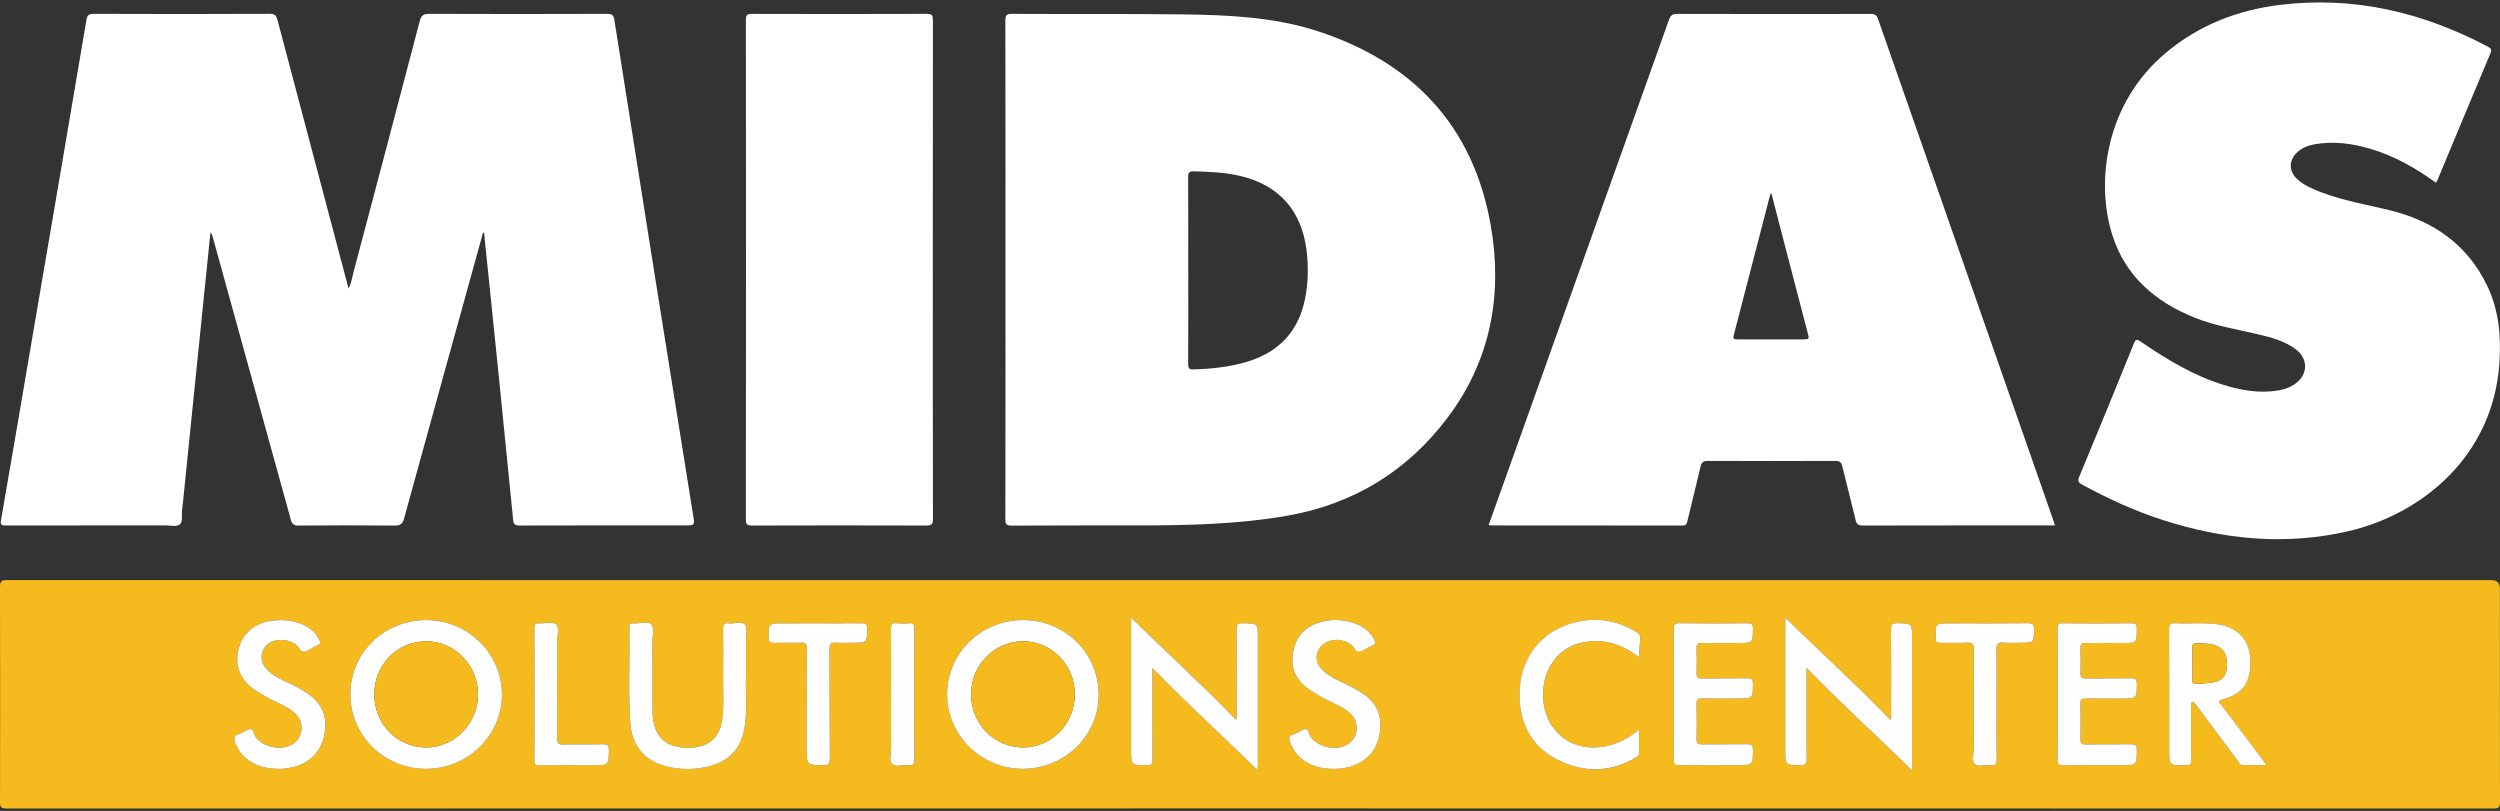<svg width="521" height="169" viewBox="0 0 521 169" fill="none" xmlns="http://www.w3.org/2000/svg">
<rect x="0" y="0" width="521" height="169" fill="#333333" stroke="none"/>
<g clip-path="url(#clip0_10_1919)">
<path d="M260.627 120.901C346.825 120.901 433.023 120.901 519.221 120.901C520.391 120.901 520.976 121.499 520.976 122.693C520.976 137.5 520.967 152.307 521 167.114C521 168.151 520.825 168.5 519.669 168.5C346.901 168.467 174.132 168.467 1.359 168.5C0.24 168.5 -0 168.203 0.005 167.128C0.042 152.198 0.047 137.264 -0.005 122.335C-0.005 121.066 0.396 120.883 1.533 120.883C80.342 120.911 159.15 120.906 237.954 120.906C245.508 120.906 253.068 120.906 260.623 120.906L260.627 120.901ZM73.009 144.691C73.004 153.302 80.011 160.219 88.755 160.234C97.461 160.248 104.606 153.269 104.61 144.753C104.615 136.184 97.532 129.215 88.817 129.22C80.021 129.22 73.018 136.081 73.009 144.691ZM228.978 144.861C229.011 136.166 222.018 129.234 213.204 129.215C204.507 129.201 197.438 136.067 197.382 144.578C197.325 153.151 204.356 160.177 213.048 160.229C221.796 160.285 228.95 153.387 228.983 144.861H228.978ZM235.731 128.691V156.273C235.731 159.484 235.731 159.437 238.973 159.484C239.983 159.498 240.204 159.182 240.2 158.225C240.157 152.297 240.181 146.37 240.181 140.438C240.181 140.046 240.181 139.655 240.181 139.217C247.268 146.549 254.724 153.278 261.934 160.375C262.26 159.767 262.142 159.309 262.142 158.871C262.151 150.246 262.147 141.626 262.147 133.001C262.147 129.894 262.147 129.941 259.094 129.875C258.032 129.851 257.687 130.078 257.697 131.219C257.763 137.024 257.73 142.829 257.721 148.629C257.721 149.058 257.857 149.52 257.57 149.963C250.605 142.711 243.144 136.019 235.736 128.687L235.731 128.691ZM376.483 139.198C383.575 146.549 391.04 153.274 398.463 160.583V132.954C398.463 129.903 398.463 129.951 395.466 129.88C394.4 129.856 394.065 130.092 394.074 131.224C394.14 137.029 394.107 142.833 394.098 148.643C394.098 149.077 394.221 149.539 393.952 150.034C386.93 142.744 379.456 135.996 372.042 128.701C372.042 129.526 372.042 129.969 372.042 130.413V156.537C372.042 159.46 372.042 159.399 374.93 159.489C376.152 159.526 376.535 159.258 376.516 157.951C376.435 151.741 376.478 145.526 376.478 139.202L376.483 139.198ZM472.307 159.451C471.939 158.913 471.731 158.574 471.491 158.258C468.64 154.49 465.781 150.732 462.954 146.945C462.732 146.648 461.864 146.172 463.016 145.842C467.314 144.621 468.867 142.621 468.99 138.207C469.117 133.718 466.583 130.705 462.147 130.101C459.217 129.701 456.263 130.026 453.323 129.88C452.276 129.828 452.026 130.167 452.03 131.191C452.073 139.438 452.054 147.681 452.054 155.928C452.054 159.63 452.054 159.606 455.725 159.474C456.452 159.446 456.645 159.201 456.631 158.522C456.593 157.032 456.622 155.537 456.622 154.047C456.622 151.727 456.622 149.407 456.626 147.087C456.626 146.818 456.508 146.455 456.876 146.337C457.226 146.229 457.367 146.563 457.542 146.78C457.702 146.974 457.844 147.176 457.99 147.374C460.788 151.128 463.582 154.886 466.385 158.64C466.649 158.993 466.828 159.456 467.395 159.456C468.952 159.451 470.509 159.456 472.302 159.456L472.307 159.451ZM155.474 140.9C155.474 138 155.484 135.76 155.474 133.52C155.465 132.365 155.856 130.832 155.271 130.163C154.587 129.38 153.006 130.04 151.826 129.894C150.817 129.767 150.685 130.229 150.694 131.096C150.741 134.331 150.746 137.561 150.703 140.796C150.666 143.776 150.911 146.766 150.543 149.737C150.057 153.637 147.745 155.726 143.819 155.815C139.293 155.919 136.821 154.103 136.132 150.1C135.986 149.251 135.995 148.365 135.99 147.497C135.976 142.852 136.004 138.212 135.971 133.567C135.962 132.379 136.509 130.818 135.731 130.106C134.971 129.408 133.433 129.965 132.239 129.903C132.154 129.903 132.074 129.913 131.989 129.903C131.422 129.837 131.163 130.035 131.172 130.653C131.267 137.326 130.932 144.003 131.356 150.671C131.654 155.32 134.334 158.522 138.652 159.658C141.417 160.385 144.234 160.455 147.037 159.871C151.968 158.843 154.606 156.004 155.266 151.038C155.743 147.445 155.328 143.833 155.479 140.895L155.474 140.9ZM428.819 144.564C428.819 149.166 428.842 153.769 428.8 158.366C428.79 159.248 429.059 159.484 429.923 159.474C433.99 159.432 438.058 159.456 442.121 159.456C445.353 159.456 445.32 159.456 445.311 156.192C445.311 155.292 444.999 155.089 444.164 155.098C440.969 155.141 437.775 155.098 434.58 155.127C433.825 155.136 433.566 154.9 433.58 154.136C433.618 151.609 433.618 149.081 433.58 146.549C433.57 145.785 433.825 145.554 434.58 145.564C437.152 145.601 439.724 145.578 442.3 145.578C445.325 145.578 445.287 145.578 445.315 142.532C445.325 141.617 445.098 141.32 444.145 141.339C440.993 141.4 437.836 141.329 434.684 141.381C433.802 141.395 433.547 141.122 433.575 140.259C433.637 138.519 433.632 136.779 433.575 135.039C433.552 134.204 433.863 133.978 434.656 133.992C437.227 134.029 439.799 134.006 442.376 134.006C445.334 134.006 445.301 134.006 445.311 130.988C445.311 130.12 445.075 129.87 444.202 129.88C439.431 129.922 434.656 129.922 429.885 129.88C428.984 129.87 428.79 130.163 428.8 131.007C428.838 135.524 428.819 140.042 428.819 144.559V144.564ZM348.821 144.569C348.821 149.171 348.845 153.769 348.802 158.371C348.793 159.258 349.067 159.479 349.925 159.47C353.993 159.427 358.056 159.451 362.123 159.451C365.346 159.451 365.313 159.451 365.313 156.197C365.313 155.311 365.04 155.08 364.181 155.094C361.029 155.141 357.872 155.089 354.72 155.127C353.894 155.136 353.545 154.948 353.568 154.037C353.625 151.552 353.625 149.063 353.568 146.577C353.549 145.719 353.87 145.549 354.649 145.564C357.178 145.606 359.712 145.578 362.241 145.578C365.332 145.578 365.285 145.578 365.318 142.475C365.328 141.475 364.959 141.334 364.091 141.348C360.939 141.395 357.782 141.339 354.63 141.386C353.823 141.395 353.54 141.178 353.568 140.348C353.625 138.608 353.625 136.863 353.568 135.128C353.54 134.27 353.8 133.973 354.682 133.992C357.211 134.044 359.745 134.011 362.274 134.011C365.332 134.011 365.294 134.011 365.309 130.974C365.309 130.083 365.04 129.875 364.186 129.885C359.457 129.922 354.724 129.936 349.996 129.875C348.958 129.861 348.793 130.219 348.802 131.139C348.845 135.614 348.821 140.094 348.821 144.569ZM341.568 137C341.663 135.567 341.71 134.336 341.842 133.119C341.918 132.431 341.63 132.073 341.078 131.733C337.298 129.418 333.235 128.64 328.899 129.545C321.084 131.177 316.281 137.481 316.682 145.757C316.96 151.505 319.65 155.952 324.864 158.484C330.239 161.097 335.684 160.96 340.927 157.876C341.243 157.692 341.583 157.522 341.578 157.055C341.564 155.499 341.578 153.938 341.578 152.071C338.766 154.344 335.84 155.678 332.452 155.773C328.946 155.872 326.039 154.627 323.859 151.845C320.74 147.865 320.839 141.263 324.071 137.363C325.581 135.543 327.502 134.364 329.819 133.897C334.155 133.025 338.006 134.185 341.578 137.005L341.568 137ZM58.055 160.229C58.857 160.3 59.758 160.125 60.655 159.96C64.204 159.319 66.818 156.82 67.54 153.439C68.389 149.459 67.285 146.667 63.963 144.413C62.448 143.385 60.782 142.635 59.136 141.853C57.739 141.192 56.394 140.443 55.389 139.24C53.926 137.491 54.379 134.973 56.318 133.902C57.979 132.987 60.362 133.266 61.825 134.454C62.382 134.907 62.59 135.935 63.42 135.817C64.119 135.718 64.76 135.194 65.426 134.859C65.685 134.727 65.926 134.548 66.195 134.454C66.865 134.213 66.808 133.827 66.53 133.299C65.77 131.837 64.624 130.799 63.128 130.153C61.018 129.238 58.815 129.078 56.545 129.371C53.218 129.804 50.571 132.002 49.745 135.1C48.853 138.448 49.92 141.452 52.761 143.527C54.577 144.856 56.583 145.851 58.607 146.813C59.773 147.365 60.9 147.997 61.788 148.959C63.43 150.737 63.128 153.599 61.174 154.962C58.9 156.551 54.955 155.848 53.313 153.613C52.907 153.057 52.907 152.01 52.246 151.958C51.595 151.906 50.892 152.486 50.212 152.793C50.099 152.844 49.995 152.92 49.877 152.948C48.617 153.255 48.684 154.004 49.094 154.999C50.486 158.352 53.605 160.219 58.06 160.229H58.055ZM277.884 160.234C279.389 160.219 280.876 160.031 282.268 159.456C285.269 158.215 287.048 155.994 287.534 152.76C288.043 149.388 287.1 146.625 284.193 144.649C282.574 143.545 280.814 142.711 279.054 141.876C277.7 141.23 276.393 140.504 275.378 139.367C274.562 138.453 274.161 137.425 274.486 136.166C275.227 133.289 279.238 132.379 281.749 134.496C282.272 134.94 282.485 135.916 283.24 135.826C283.938 135.746 284.58 135.213 285.245 134.878C285.429 134.784 285.608 134.671 285.802 134.6C286.618 134.312 286.75 133.864 286.302 133.1C285.472 131.681 284.306 130.672 282.796 130.064C280.583 129.168 278.271 128.965 275.954 129.451C272.688 130.134 270.357 131.964 269.579 135.326C268.795 138.731 269.796 141.541 272.712 143.588C274.383 144.757 276.166 145.724 278.011 146.582C279.295 147.181 280.545 147.827 281.55 148.855C283.405 150.765 283.023 153.778 280.753 155.146C278.436 156.537 274.689 155.721 273.127 153.528C272.75 152.995 272.759 151.996 272.136 151.944C271.523 151.892 270.858 152.448 270.216 152.736C269.989 152.84 269.772 152.981 269.536 153.038C268.531 153.288 268.536 153.863 268.852 154.707C270.164 158.234 273.382 160.224 277.879 160.224L277.884 160.234ZM168.135 146.705C168.135 149.855 168.135 153.005 168.135 156.155C168.135 159.46 168.135 159.39 171.386 159.493C172.674 159.536 172.948 159.154 172.938 157.918C172.877 150.336 172.929 142.748 172.886 135.166C172.882 134.161 173.179 133.879 174.142 133.94C175.34 134.02 176.548 133.959 177.751 133.959C180.738 133.959 180.696 133.959 180.71 130.969C180.71 130.064 180.418 129.885 179.573 129.889C174.137 129.927 168.706 129.908 163.27 129.908C160.117 129.908 160.15 129.908 160.216 133.03C160.235 133.841 160.547 133.987 161.25 133.973C163.156 133.94 165.067 134.011 166.974 133.94C167.922 133.907 168.168 134.228 168.158 135.147C168.111 139 168.139 142.857 168.139 146.709L168.135 146.705ZM416.087 146.827C416.087 143.055 416.135 139.283 416.059 135.515C416.035 134.317 416.248 133.775 417.588 133.93C418.735 134.062 419.91 133.959 421.07 133.959C423.883 133.959 423.836 133.959 423.897 131.2C423.921 130.191 423.68 129.866 422.613 129.88C417.22 129.936 411.826 129.908 406.433 129.908C403.276 129.908 403.3 129.908 403.403 133.053C403.427 133.765 403.653 133.982 404.347 133.973C406.216 133.94 408.084 134.02 409.948 133.94C411.015 133.893 411.364 134.161 411.354 135.298C411.298 142.178 411.312 149.058 411.34 155.938C411.345 157.074 410.812 158.545 411.595 159.267C412.303 159.918 413.742 159.352 414.846 159.474C415.936 159.597 416.13 159.13 416.116 158.145C416.059 154.372 416.092 150.605 416.092 146.832L416.087 146.827ZM111.368 144.616C111.368 149.218 111.387 153.816 111.349 158.418C111.344 159.234 111.571 159.484 112.392 159.474C116.167 159.437 119.942 159.456 123.717 159.456C126.897 159.456 126.845 159.456 126.892 156.301C126.907 155.249 126.524 155.08 125.604 155.094C122.867 155.146 120.126 155.061 117.389 155.136C116.327 155.164 116.096 154.815 116.105 153.806C116.148 147.049 116.143 140.296 116.115 133.539C116.11 132.355 116.662 130.743 115.865 130.106C115.119 129.512 113.567 129.969 112.373 129.88C111.533 129.818 111.339 130.134 111.344 130.931C111.377 135.491 111.363 140.051 111.363 144.606L111.368 144.616ZM185.698 144.71C185.698 148.44 185.674 152.165 185.712 155.895C185.721 157.041 185.193 158.527 185.948 159.239C186.689 159.941 188.166 159.347 189.308 159.47C190.284 159.573 190.568 159.239 190.563 158.244C190.525 149.213 190.53 140.183 190.558 131.158C190.558 130.238 190.407 129.771 189.355 129.889C188.539 129.984 187.694 129.969 186.873 129.889C185.948 129.8 185.67 130.097 185.679 131.045C185.731 135.6 185.703 140.155 185.703 144.715L185.698 144.71Z" fill="#F5BA1D"/>
<path d="M72.632 60.133C73.226 58.958 73.396 57.765 73.698 56.62C78.313 39.219 82.918 21.819 87.472 4.4C87.784 3.211 88.26 2.881 89.463 2.886C101.836 2.933 114.209 2.933 126.581 2.886C127.619 2.886 127.893 3.235 128.035 4.159C130.781 21.63 133.546 39.097 136.325 56.563C139.02 73.496 141.733 90.425 144.446 107.359C144.791 109.499 144.81 109.495 142.663 109.495C131.206 109.495 119.744 109.481 108.287 109.518C107.324 109.518 107.022 109.226 106.937 108.316C105.932 98.088 104.908 87.86 103.87 77.637C102.884 67.908 101.874 58.18 100.873 48.414C100.477 48.693 100.486 49.122 100.387 49.494C94.989 68.998 89.581 88.496 84.225 108.009C83.905 109.174 83.456 109.542 82.239 109.528C75.557 109.462 68.871 109.471 62.184 109.523C61.193 109.532 60.853 109.188 60.608 108.297C55.215 88.709 49.793 69.125 44.376 49.546C44.267 49.16 44.144 48.778 43.861 48.414C43.446 52.484 43.031 56.558 42.615 60.628C41.818 68.418 41.02 76.213 40.228 84.002C39.529 90.887 38.831 97.777 38.133 104.661C38.076 105.237 38.005 105.817 37.939 106.392C37.826 107.406 38.151 108.806 37.434 109.32C36.745 109.82 35.443 109.49 34.409 109.49C23.367 109.495 12.321 109.485 1.279 109.509C0.382 109.509 0.019 109.466 0.217 108.344C2.227 96.881 4.162 85.408 6.12 73.935C8.234 61.566 10.353 49.197 12.462 36.828C14.322 25.931 16.181 15.028 18.016 4.126C18.172 3.202 18.483 2.881 19.498 2.886C31.748 2.933 43.993 2.938 56.243 2.881C57.347 2.877 57.602 3.31 57.843 4.211C62.75 22.819 67.677 41.417 72.636 60.133H72.632Z" fill="white"/>
<path d="M209.542 56.143C209.542 38.847 209.552 21.555 209.519 4.258C209.519 3.197 209.721 2.886 210.849 2.891C222.807 2.957 234.764 2.848 246.721 3.004C256.107 3.127 265.559 3.56 274.538 6.475C294.367 12.911 307.018 26.152 310.665 46.938C313.195 61.344 310.698 74.991 301.766 86.921C293.333 98.177 282.074 105.076 268.135 107.5C258.032 109.254 247.83 109.48 237.614 109.499C228.686 109.513 219.758 109.476 210.835 109.537C209.679 109.546 209.519 109.188 209.519 108.16C209.552 90.826 209.542 73.487 209.542 56.153V56.143ZM247.632 56.223C247.632 62.773 247.646 69.323 247.613 75.878C247.613 76.726 247.792 77.005 248.698 76.981C252.488 76.877 256.225 76.486 259.868 75.392C266.502 73.397 270.612 69.083 271.976 62.255C272.637 58.935 272.698 55.587 272.292 52.229C271.287 43.873 266.493 38.512 258.339 36.635C255.21 35.914 252.021 35.796 248.821 35.701C247.802 35.673 247.604 35.998 247.608 36.946C247.646 43.374 247.627 49.801 247.627 56.223H247.632Z" fill="white"/>
<path d="M310.241 109.41C312.459 103.204 314.644 97.093 316.828 90.981C327.162 62.033 337.501 33.089 347.807 4.136C348.142 3.197 348.548 2.896 349.553 2.896C362.959 2.933 376.37 2.929 389.776 2.905C390.621 2.905 391.074 3.07 391.39 3.971C403.536 38.771 415.71 73.558 427.885 108.349C428.007 108.693 428.106 109.047 428.248 109.499H427.064C414.111 109.499 401.162 109.49 388.209 109.523C387.303 109.523 386.93 109.278 386.718 108.391C385.826 104.647 384.835 100.926 383.939 97.187C383.731 96.31 383.358 96.046 382.448 96.051C373.605 96.088 364.762 96.093 355.923 96.051C354.923 96.046 354.593 96.385 354.385 97.296C353.507 101.082 352.535 104.85 351.643 108.636C351.497 109.264 351.294 109.523 350.605 109.523C337.28 109.499 323.954 109.504 310.628 109.499C310.548 109.499 310.467 109.466 310.241 109.419V109.41ZM369.145 40.271C369.037 40.417 368.924 40.502 368.895 40.61C366.361 50.376 363.837 60.147 361.298 69.912C361.109 70.643 361.435 70.724 362.048 70.724C366.739 70.705 371.425 70.705 376.115 70.724C376.809 70.724 377.054 70.643 376.842 69.832C374.261 60.001 371.717 50.159 369.15 40.271H369.145Z" fill="white"/>
<path d="M507.65 38.073C503.37 34.985 498.92 32.462 493.928 30.991C490.101 29.868 486.222 29.369 482.254 30.085C481.013 30.312 479.861 30.774 478.889 31.599C476.926 33.268 476.893 35.702 478.818 37.404C480.239 38.658 481.961 39.394 483.712 40.059C488.303 41.803 493.135 42.629 497.882 43.779C507.023 45.995 514.153 50.876 518.319 59.529C520.797 64.683 521.264 70.163 520.867 75.788C519.49 95.216 504.564 107.212 489.341 110.711C476.251 113.72 463.379 112.447 450.704 108.363C444.848 106.477 439.284 103.921 433.891 100.983C433.122 100.564 432.957 100.215 433.306 99.371C437.142 90.119 440.95 80.862 444.706 71.577C445.122 70.554 445.424 70.714 446.146 71.209C451.534 74.883 457.084 78.264 463.379 80.207C467.097 81.357 470.877 82.013 474.784 81.371C476.11 81.154 477.351 80.707 478.436 79.895C480.994 77.981 481.046 74.784 478.512 72.85C476.181 71.073 473.401 70.337 470.617 69.677C466.148 68.616 461.585 67.918 457.291 66.173C449.184 62.882 442.989 57.624 440.238 49.075C436.694 38.05 438.695 21.583 451.388 10.983C458.329 5.187 466.361 2.08 475.242 1.005C490.592 -0.853 504.894 2.57 518.442 9.705C519.093 10.049 519.343 10.304 519.008 11.105C515.295 19.914 511.633 28.741 507.952 37.564C507.891 37.715 507.787 37.852 507.66 38.073H507.65Z" fill="white"/>
<path d="M194.399 56.355C194.399 73.609 194.385 90.864 194.427 108.118C194.427 109.259 194.13 109.528 193.007 109.523C180.922 109.48 168.842 109.485 156.757 109.523C155.771 109.523 155.441 109.358 155.441 108.273C155.474 73.558 155.474 38.842 155.446 4.122C155.446 3.15 155.686 2.895 156.663 2.895C168.828 2.928 180.993 2.933 193.163 2.891C194.258 2.891 194.423 3.235 194.418 4.216C194.39 21.597 194.394 38.974 194.394 56.355H194.399Z" fill="white"/>
<path d="M73.009 144.691C73.014 136.076 80.021 129.224 88.817 129.22C97.532 129.22 104.615 136.185 104.611 144.753C104.606 153.269 97.462 160.248 88.756 160.234C80.012 160.22 73.004 153.302 73.009 144.691ZM77.997 144.753C78.006 150.864 82.815 155.768 88.798 155.768C94.72 155.768 99.618 150.774 99.618 144.724C99.618 138.665 94.744 133.652 88.831 133.643C82.786 133.633 77.987 138.556 77.992 144.753H77.997Z" fill="#FEFEFE"/>
<path d="M228.978 144.861C228.945 153.387 221.792 160.286 213.043 160.229C204.351 160.172 197.32 153.151 197.377 144.578C197.433 136.067 204.507 129.201 213.199 129.215C222.014 129.229 229.007 136.166 228.974 144.861H228.978ZM223.995 144.71C223.995 138.604 219.173 133.657 213.222 133.643C207.215 133.633 202.327 138.641 202.369 144.767C202.412 150.869 207.248 155.773 213.218 155.768C219.159 155.768 224 150.793 223.995 144.705V144.71Z" fill="#FEFEFE"/>
<path d="M235.731 128.691C243.14 136.024 250.6 142.715 257.565 149.968C257.857 149.525 257.716 149.062 257.716 148.633C257.725 142.829 257.758 137.024 257.692 131.224C257.678 130.082 258.027 129.856 259.089 129.88C262.142 129.946 262.142 129.899 262.142 133.006C262.142 141.631 262.142 150.251 262.137 158.875C262.137 159.309 262.255 159.767 261.93 160.38C254.715 153.283 247.259 146.554 240.176 139.221C240.176 139.66 240.176 140.051 240.176 140.442C240.176 146.37 240.157 152.297 240.195 158.229C240.2 159.187 239.978 159.503 238.968 159.489C235.726 159.446 235.726 159.489 235.726 156.277V128.696L235.731 128.691Z" fill="#FEFEFE"/>
<path d="M376.483 139.198C376.483 145.521 376.441 151.736 376.521 157.947C376.54 159.253 376.157 159.522 374.935 159.484C372.052 159.394 372.047 159.456 372.047 156.532V130.408C372.047 129.965 372.047 129.521 372.047 128.696C379.461 135.996 386.94 142.739 393.957 150.029C394.226 149.534 394.103 149.077 394.103 148.638C394.112 142.833 394.145 137.024 394.079 131.219C394.065 130.083 394.4 129.847 395.471 129.875C398.463 129.941 398.468 129.894 398.468 132.95V160.578C391.045 153.269 383.585 146.545 376.488 139.193L376.483 139.198Z" fill="#FEFEFE"/>
<path d="M472.307 159.451C470.514 159.451 468.957 159.451 467.4 159.451C466.833 159.451 466.654 158.989 466.39 158.635C463.587 154.882 460.793 151.128 457.995 147.37C457.849 147.172 457.702 146.964 457.547 146.776C457.367 146.563 457.231 146.224 456.881 146.332C456.509 146.45 456.631 146.813 456.631 147.082C456.622 149.402 456.627 151.722 456.627 154.042C456.627 155.532 456.598 157.027 456.636 158.517C456.655 159.196 456.457 159.442 455.73 159.47C452.054 159.607 452.059 159.625 452.059 155.924C452.059 147.676 452.078 139.434 452.035 131.186C452.031 130.163 452.281 129.823 453.328 129.875C456.268 130.021 459.217 129.691 462.152 130.097C466.588 130.705 469.122 133.714 468.995 138.203C468.867 142.621 467.319 144.616 463.021 145.837C461.869 146.167 462.733 146.639 462.959 146.941C465.79 150.722 468.65 154.481 471.495 158.253C471.736 158.569 471.944 158.909 472.312 159.446L472.307 159.451ZM456.905 138.25C456.905 139.41 456.924 140.575 456.896 141.735C456.881 142.31 457.061 142.598 457.674 142.536C458.868 142.423 460.085 142.418 461.26 142.187C463.299 141.791 464.087 140.674 464.111 138.448C464.134 136.269 463.205 134.907 461.35 134.393C460.133 134.058 458.887 134.086 457.646 134.048C457.004 134.03 456.891 134.35 456.9 134.888C456.924 136.005 456.905 137.128 456.905 138.245V138.25Z" fill="#FEFEFE"/>
<path d="M155.474 140.9C155.323 143.838 155.743 147.45 155.262 151.043C154.601 156.009 151.963 158.847 147.032 159.875C144.229 160.46 141.417 160.389 138.647 159.663C134.329 158.527 131.649 155.32 131.352 150.675C130.927 144.012 131.262 137.33 131.168 130.658C131.158 130.04 131.418 129.842 131.984 129.908C132.064 129.918 132.149 129.908 132.234 129.908C133.428 129.969 134.971 129.413 135.726 130.111C136.504 130.823 135.957 132.384 135.967 133.572C136 138.217 135.971 142.857 135.985 147.502C135.985 148.369 135.981 149.256 136.127 150.105C136.816 154.108 139.284 155.924 143.814 155.82C147.74 155.73 150.052 153.641 150.538 149.742C150.906 146.766 150.661 143.781 150.699 140.801C150.741 137.566 150.736 134.336 150.689 131.101C150.675 130.233 150.812 129.771 151.822 129.899C153.001 130.05 154.582 129.385 155.266 130.167C155.851 130.837 155.465 132.374 155.469 133.525C155.483 135.765 155.469 138 155.469 140.905L155.474 140.9Z" fill="#FEFEFE"/>
<path d="M428.819 144.564C428.819 140.047 428.837 135.529 428.8 131.012C428.79 130.168 428.984 129.875 429.885 129.885C434.656 129.932 439.431 129.927 444.202 129.885C445.075 129.875 445.315 130.125 445.311 130.993C445.301 134.011 445.339 134.011 442.376 134.011C439.804 134.011 437.227 134.034 434.656 133.997C433.858 133.982 433.547 134.209 433.575 135.043C433.627 136.783 433.632 138.528 433.575 140.263C433.547 141.126 433.802 141.4 434.684 141.386C437.836 141.334 440.993 141.405 444.145 141.343C445.098 141.324 445.325 141.622 445.315 142.536C445.287 145.583 445.325 145.583 442.3 145.583C439.728 145.583 437.152 145.606 434.58 145.568C433.825 145.559 433.566 145.79 433.58 146.554C433.618 149.081 433.618 151.609 433.58 154.141C433.57 154.905 433.825 155.141 434.58 155.132C437.775 155.099 440.969 155.141 444.164 155.103C444.999 155.094 445.311 155.297 445.311 156.197C445.32 159.46 445.353 159.46 442.121 159.46C438.053 159.46 433.986 159.437 429.923 159.479C429.059 159.489 428.79 159.258 428.8 158.371C428.842 153.769 428.819 149.171 428.819 144.569V144.564Z" fill="#FEFEFE"/>
<path d="M348.821 144.569C348.821 140.094 348.845 135.614 348.802 131.139C348.793 130.219 348.958 129.861 349.996 129.875C354.724 129.936 359.457 129.922 364.186 129.885C365.04 129.875 365.313 130.083 365.309 130.974C365.294 134.011 365.332 134.011 362.274 134.011C359.745 134.011 357.211 134.044 354.682 133.992C353.8 133.973 353.54 134.27 353.568 135.128C353.625 136.868 353.625 138.613 353.568 140.348C353.54 141.178 353.823 141.395 354.63 141.386C357.782 141.343 360.939 141.395 364.091 141.348C364.955 141.334 365.328 141.475 365.318 142.475C365.285 145.578 365.337 145.578 362.241 145.578C359.712 145.578 357.178 145.606 354.649 145.564C353.87 145.55 353.549 145.719 353.568 146.578C353.625 149.063 353.625 151.552 353.568 154.038C353.545 154.948 353.894 155.136 354.72 155.127C357.872 155.089 361.029 155.136 364.181 155.094C365.035 155.08 365.313 155.311 365.313 156.197C365.313 159.451 365.346 159.451 362.123 159.451C358.056 159.451 353.988 159.427 349.925 159.47C349.067 159.479 348.798 159.253 348.802 158.371C348.845 153.769 348.821 149.171 348.821 144.569Z" fill="#FEFEFE"/>
<path d="M341.568 137C337.996 134.185 334.146 133.02 329.809 133.893C327.492 134.36 325.572 135.538 324.062 137.359C320.834 141.258 320.73 147.86 323.849 151.84C326.03 154.622 328.936 155.862 332.442 155.768C335.83 155.674 338.756 154.344 341.568 152.066C341.568 153.934 341.559 155.49 341.568 157.051C341.568 157.522 341.233 157.687 340.917 157.871C335.675 160.955 330.229 161.092 324.855 158.479C319.64 155.947 316.951 151.5 316.672 145.752C316.271 137.476 321.075 131.172 328.889 129.54C333.226 128.635 337.289 129.418 341.068 131.728C341.625 132.068 341.908 132.426 341.833 133.115C341.701 134.336 341.658 135.562 341.559 136.995L341.568 137Z" fill="#FEFEFE"/>
<path d="M58.055 160.229C53.601 160.219 50.486 158.352 49.089 154.999C48.679 154.009 48.613 153.259 49.873 152.948C49.991 152.92 50.094 152.84 50.208 152.793C50.887 152.486 51.59 151.911 52.242 151.958C52.902 152.01 52.902 153.057 53.308 153.613C54.95 155.848 58.895 156.551 61.169 154.962C63.123 153.599 63.42 150.737 61.783 148.959C60.896 147.997 59.773 147.37 58.602 146.813C56.578 145.851 54.573 144.856 52.756 143.527C49.915 141.452 48.849 138.448 49.741 135.1C50.566 131.997 53.214 129.8 56.54 129.371C58.81 129.073 61.014 129.239 63.123 130.153C64.619 130.799 65.766 131.841 66.525 133.299C66.799 133.827 66.86 134.213 66.19 134.454C65.921 134.548 65.681 134.727 65.421 134.859C64.756 135.199 64.114 135.722 63.416 135.817C62.58 135.935 62.373 134.902 61.821 134.454C60.353 133.266 57.97 132.987 56.314 133.902C54.374 134.973 53.926 137.491 55.384 139.24C56.389 140.443 57.734 141.192 59.131 141.853C60.783 142.631 62.444 143.385 63.958 144.413C67.28 146.667 68.385 149.463 67.535 153.439C66.813 156.815 64.199 159.319 60.65 159.96C59.759 160.12 58.853 160.3 58.05 160.229H58.055Z" fill="#FEFEFE"/>
<path d="M277.884 160.234C273.387 160.234 270.169 158.244 268.857 154.717C268.541 153.868 268.536 153.297 269.541 153.047C269.777 152.986 269.994 152.849 270.221 152.746C270.862 152.458 271.528 151.897 272.141 151.953C272.764 152.01 272.755 153.005 273.132 153.538C274.694 155.73 278.445 156.546 280.758 155.155C283.027 153.792 283.41 150.774 281.555 148.865C280.55 147.832 279.3 147.186 278.016 146.592C276.171 145.734 274.387 144.767 272.717 143.597C269.796 141.551 268.796 138.745 269.584 135.336C270.358 131.974 272.693 130.144 275.959 129.46C278.28 128.975 280.588 129.177 282.801 130.073C284.311 130.682 285.472 131.691 286.307 133.11C286.755 133.874 286.623 134.322 285.807 134.61C285.613 134.68 285.434 134.794 285.25 134.888C284.585 135.223 283.938 135.751 283.244 135.836C282.489 135.925 282.277 134.949 281.753 134.506C279.243 132.389 275.232 133.299 274.491 136.175C274.166 137.434 274.567 138.462 275.383 139.377C276.398 140.513 277.7 141.24 279.059 141.886C280.819 142.72 282.574 143.56 284.198 144.658C287.104 146.634 288.048 149.393 287.539 152.769C287.053 156.004 285.269 158.225 282.272 159.465C280.88 160.04 279.394 160.229 277.889 160.243L277.884 160.234Z" fill="#FEFEFE"/>
<path d="M168.135 146.705C168.135 142.852 168.106 138.995 168.153 135.142C168.163 134.223 167.918 133.902 166.969 133.935C165.063 134.001 163.152 133.935 161.245 133.968C160.537 133.982 160.226 133.836 160.212 133.025C160.146 129.903 160.113 129.903 163.265 129.903C168.701 129.903 174.137 129.922 179.568 129.885C180.408 129.88 180.705 130.059 180.705 130.964C180.691 133.954 180.734 133.954 177.747 133.954C176.543 133.954 175.335 134.015 174.137 133.935C173.174 133.874 172.872 134.157 172.882 135.161C172.924 142.744 172.877 150.331 172.934 157.914C172.943 159.149 172.674 159.531 171.381 159.489C168.13 159.385 168.13 159.456 168.13 156.15C168.13 152.844 168.13 149.85 168.13 146.7L168.135 146.705Z" fill="#FEFEFE"/>
<path d="M416.088 146.828C416.088 150.6 416.054 154.372 416.111 158.14C416.125 159.126 415.932 159.592 414.842 159.47C413.738 159.343 412.298 159.913 411.591 159.262C410.807 158.541 411.34 157.07 411.336 155.933C411.307 149.053 411.293 142.173 411.35 135.293C411.359 134.157 411.005 133.888 409.944 133.935C408.08 134.015 406.211 133.935 404.342 133.968C403.649 133.982 403.422 133.766 403.399 133.049C403.3 129.903 403.276 129.904 406.428 129.904C411.822 129.904 417.215 129.937 422.609 129.875C423.675 129.866 423.916 130.186 423.892 131.196C423.836 133.954 423.878 133.954 421.066 133.954C419.905 133.954 418.73 134.058 417.583 133.926C416.243 133.77 416.031 134.317 416.054 135.51C416.13 139.278 416.083 143.05 416.083 146.823L416.088 146.828Z" fill="#FEFEFE"/>
<path d="M111.368 144.616C111.368 140.056 111.387 135.496 111.349 130.941C111.344 130.149 111.533 129.828 112.378 129.889C113.567 129.979 115.119 129.522 115.87 130.116C116.667 130.748 116.11 132.365 116.12 133.549C116.148 140.306 116.153 147.059 116.11 153.816C116.105 154.825 116.332 155.174 117.394 155.146C120.131 155.07 122.872 155.155 125.609 155.103C126.529 155.084 126.911 155.259 126.897 156.31C126.85 159.46 126.897 159.465 123.722 159.465C119.947 159.465 116.172 159.442 112.397 159.484C111.575 159.493 111.349 159.243 111.354 158.428C111.391 153.825 111.373 149.228 111.373 144.625L111.368 144.616Z" fill="#FEFEFE"/>
<path d="M185.698 144.71C185.698 140.155 185.726 135.6 185.674 131.04C185.665 130.092 185.943 129.795 186.868 129.885C187.689 129.965 188.534 129.979 189.35 129.885C190.403 129.762 190.558 130.234 190.554 131.153C190.525 140.183 190.521 149.214 190.558 158.239C190.558 159.234 190.28 159.574 189.303 159.465C188.161 159.342 186.68 159.937 185.943 159.234C185.193 158.522 185.722 157.037 185.707 155.891C185.674 152.165 185.693 148.435 185.693 144.705L185.698 144.71Z" fill="#FEFEFE"/>
<path d="M77.997 144.753C77.987 138.556 82.791 133.633 88.836 133.643C94.748 133.652 99.627 138.665 99.623 144.724C99.623 150.774 94.725 155.768 88.803 155.768C82.814 155.768 78.006 150.864 78.001 144.753H77.997Z" fill="#F5BA1D"/>
<path d="M223.995 144.71C223.995 150.798 219.159 155.768 213.218 155.773C207.248 155.773 202.412 150.873 202.369 144.772C202.327 138.646 207.211 133.638 213.222 133.648C219.173 133.657 223.991 138.608 223.995 144.715V144.71Z" fill="#F5BA1D"/>
<path d="M456.904 138.25C456.904 137.132 456.918 136.01 456.9 134.893C456.89 134.355 457.003 134.03 457.645 134.053C458.891 134.096 460.137 134.063 461.349 134.397C463.204 134.911 464.133 136.269 464.11 138.453C464.086 140.678 463.293 141.791 461.26 142.192C460.085 142.423 458.872 142.423 457.673 142.541C457.06 142.602 456.881 142.31 456.895 141.739C456.923 140.579 456.904 139.419 456.904 138.255V138.25Z" fill="#F5BA1D"/>
</g>
<defs>
<clipPath id="clip0_10_1919">
<rect width="521" height="168" fill="white" transform="translate(0 0.5)"/>
</clipPath>
</defs>
</svg>
